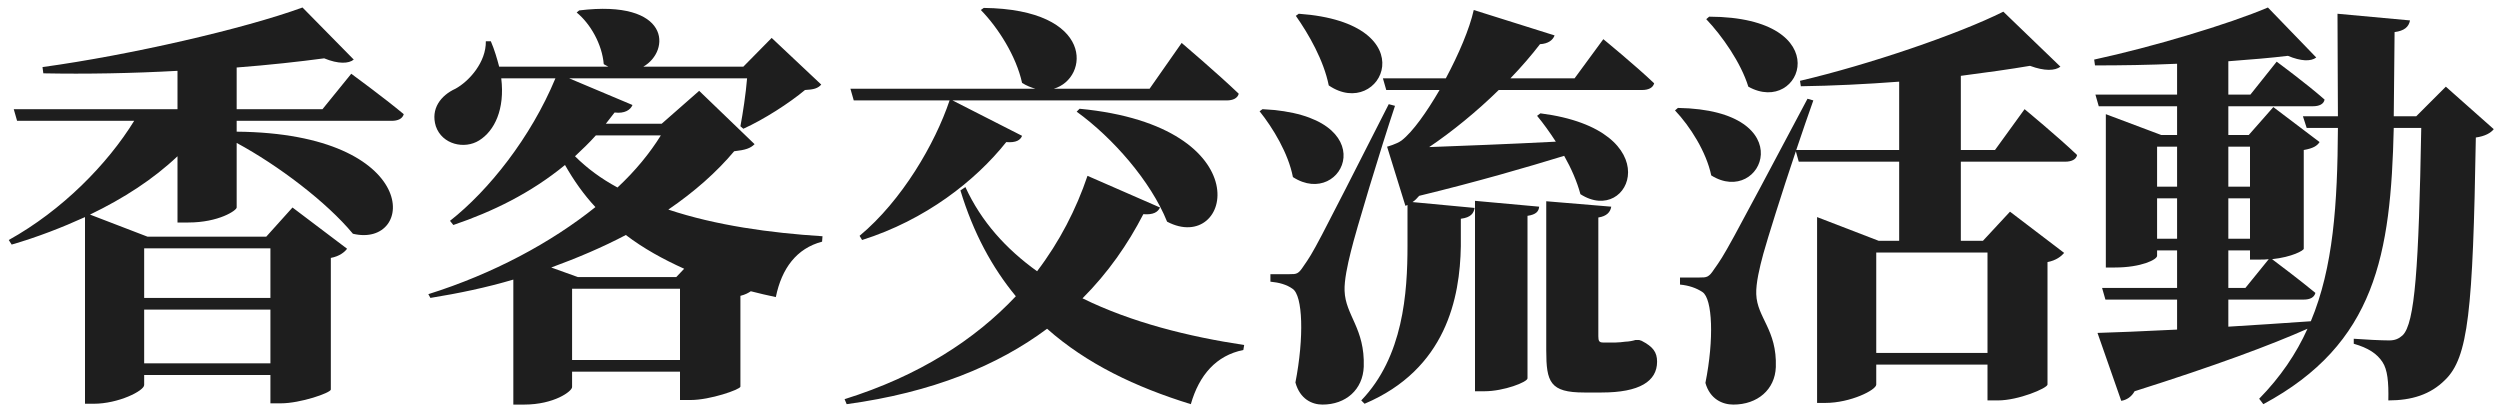 <svg width="240" height="39" viewBox="0 0 240 39" fill="none" xmlns="http://www.w3.org/2000/svg">
<path d="M25.96 23.84V28.6H13.84V23.84H25.96ZM13.84 34.88V29.72H25.96V34.88H13.84ZM37.6 11.6C38.2 11.6 38.64 11.4 38.76 10.96C36.84 9.36 33.72 7.08 33.72 7.08L30.96 10.48H22.72V6.48C25.84 6.24 28.72 5.92 31.12 5.6C32.48 6.16 33.48 6.12 33.96 5.72L29.04 0.72C23.44 2.76 12.52 5.28 4.08 6.44L4.16 7.04C8.24 7.12 12.72 7.04 17.04 6.8V10.48H1.32L1.64 11.6H12.88C10.32 15.76 5.96 20.2 0.84 23.04L1.12 23.48C3.6 22.76 5.96 21.84 8.16 20.84V38.76H9C11.36 38.76 13.84 37.52 13.84 36.96V36H25.96V38.72H26.96C28.84 38.72 31.72 37.72 31.76 37.4V24.76C32.6 24.6 33.08 24.2 33.32 23.88L28.08 19.92L25.56 22.72H14.16L8.64 20.6C11.88 19.04 14.72 17.2 17.04 15V21.36H18.08C21 21.36 22.72 20.2 22.72 19.92V13.72C26.72 15.88 31.36 19.4 33.88 22.44C39.92 23.88 40.6 12.8 22.72 12.64V11.6H37.6Z" fill="#1E1E1E"/>
<path d="M54.92 34.56V27.72H65.28V34.56H54.92ZM64.92 26.6H55.48L52.92 25.68C55.44 24.76 57.88 23.72 60.08 22.56C61.76 23.84 63.64 24.88 65.68 25.8L64.92 26.6ZM63.44 13C62.4 14.68 61 16.4 59.28 18C57.72 17.16 56.36 16.16 55.2 15C55.88 14.36 56.56 13.72 57.2 13H63.44ZM67.12 8.72L63.52 11.88H58.16C58.44 11.52 58.72 11.16 59 10.8C59.96 10.92 60.52 10.56 60.72 10.08L54.64 7.52H71.72C71.6 9 71.32 10.84 71.08 12.12L71.36 12.36C73.32 11.48 75.8 9.88 77.28 8.64C78.12 8.6 78.52 8.48 78.84 8.12L74.08 3.64L71.36 6.4H61.76C64.4 4.88 64.4 -0.08 55.6 1L55.36 1.2C56.68 2.28 57.8 4.24 57.96 6.16C58.12 6.24 58.24 6.32 58.4 6.4H47.92C47.72 5.64 47.48 4.8 47.12 3.96H46.64C46.68 5.96 45.04 7.8 43.72 8.52C42.32 9.16 41.32 10.44 41.84 12.12C42.44 13.88 44.6 14.36 46 13.48C47.48 12.56 48.48 10.48 48.12 7.52H53.32C50.96 13.2 46.92 18.28 43.2 21.2L43.52 21.6C47.28 20.32 50.92 18.56 54.24 15.84C55.08 17.32 56.04 18.68 57.16 19.88C52.92 23.28 47.36 26.28 41.12 28.24L41.32 28.6C44.04 28.16 46.72 27.6 49.28 26.84V38.84H50.32C53.2 38.84 54.92 37.56 54.92 37.16V35.68H65.28V38.4H66.32C68.16 38.4 71.04 37.4 71.08 37.12V28.4C71.56 28.28 71.84 28.12 72.08 27.96C72.88 28.16 73.68 28.36 74.48 28.52C75.04 25.76 76.48 23.84 78.92 23.2L78.96 22.68C73.92 22.36 68.72 21.64 64.16 20.12C66.68 18.4 68.8 16.52 70.48 14.52C71.56 14.4 72.04 14.24 72.44 13.84L67.12 8.72Z" fill="#1E1E1E"/>
<path d="M81.96 9.64H91.16C89.76 13.8 86.6 19.24 82.52 22.64L82.76 23.04C88.84 21.12 93.64 17.36 96.6 13.64C97.56 13.72 97.96 13.44 98.12 13.04L91.44 9.64H117.76C118.36 9.64 118.8 9.44 118.92 9C116.92 7.08 113.44 4.12 113.44 4.12L110.36 8.52H101.16C104.6 7.52 105.12 0.88 94.44 0.76L94.16 0.96C95.84 2.68 97.56 5.4 98.12 7.96C98.56 8.24 99 8.4 99.4 8.52H81.64L81.96 9.64ZM103.36 10.72C106.84 13.24 110.48 17.4 112.04 21.28C118.2 24.52 121.28 12.12 103.64 10.44L103.36 10.72ZM104.4 16.88C103.32 20.08 101.72 23.2 99.56 26.04C96.6 23.92 94.2 21.28 92.68 17.96L92.2 18.28C93.44 22.36 95.24 25.68 97.52 28.44C93.6 32.6 88.24 36.08 81.08 38.32L81.28 38.8C89.52 37.68 95.8 35.08 100.52 31.56C104.32 34.92 109 37.16 114.32 38.8C115.12 36 116.76 34.12 119.36 33.6L119.44 33.12C114.12 32.32 108.64 30.96 103.92 28.64C106.36 26.2 108.28 23.44 109.76 20.56C110.72 20.64 111.16 20.36 111.36 19.92L104.4 16.88Z" fill="#1E1E1E"/>
<path d="M124.4 1.52C125.64 3.28 127.08 5.8 127.56 8.2C132.6 11.64 137.16 2.2 124.68 1.32L124.4 1.52ZM120.92 10.68C122.2 12.28 123.68 14.72 124.12 17C129 20.16 133.16 11.04 121.2 10.48L120.92 10.68ZM133.32 10C126.16 24.08 126.16 24.08 125.16 25.52C124.64 26.32 124.48 26.32 123.8 26.32H121.96V27.04C122.8 27.12 123.52 27.32 124.08 27.72C125.08 28.36 125.2 32.4 124.36 36.72C124.8 38.32 125.96 38.84 126.96 38.84C129.2 38.84 130.84 37.4 130.92 35.2C131.04 31.52 129.16 30.28 129.08 27.92C129.04 26.92 129.36 25.44 129.68 24.16C130.16 22.16 132.52 14.36 133.92 10.16L133.32 10ZM147.56 11.12C148.16 11.84 148.76 12.68 149.36 13.6C144.72 13.84 140.36 14 137.2 14.12C139.4 12.64 141.8 10.68 143.88 8.64H157.64C158.24 8.64 158.68 8.44 158.8 8C157 6.28 153.92 3.76 153.92 3.76L151.16 7.52H145C146.08 6.4 147.04 5.28 147.84 4.24C148.64 4.2 149.08 3.84 149.24 3.4L141.48 0.96C141.08 2.76 140.04 5.2 138.8 7.52H132.76L133.08 8.64H138.2C136.96 10.76 135.64 12.64 134.56 13.48C134.08 13.84 133.16 14.08 133.16 14.08L134.92 19.76L135.12 19.68V23.56C135.12 28.12 134.72 34.24 130.68 38.44L131 38.76C138.84 35.44 140.16 28.56 140.24 23.64V21C141.2 20.88 141.48 20.48 141.56 19.96L135.6 19.4C135.84 19.24 136.04 19.04 136.24 18.8C141.84 17.44 146.64 16.04 150.16 14.96C150.84 16.16 151.4 17.44 151.72 18.64C156.56 21.76 160.36 12.48 147.88 10.88L147.56 11.12ZM141.6 37.56H142.52C144.36 37.56 146.64 36.68 146.64 36.32V20.72C147.48 20.6 147.72 20.28 147.76 19.84L141.6 19.28V37.56ZM157.36 32.64H157C156.76 32.72 156.32 32.8 156.04 32.8C155.8 32.84 155.32 32.88 155.12 32.88H154.48H153.88C153.52 32.88 153.44 32.72 153.44 32.28V20.88C154.24 20.76 154.6 20.36 154.68 19.84L148.44 19.32V33.64C148.44 36.68 148.8 37.68 152.08 37.68H153.76C157.4 37.68 159.08 36.6 159.08 34.72C159.08 33.8 158.68 33.28 157.6 32.72L157.36 32.64Z" fill="#1E1E1E"/>
<path d="M163.8 1.84C165.32 3.44 167.12 6 167.84 8.32C173 11.2 176.56 1.64 164.08 1.6L163.8 1.84ZM160.8 10.6C162.24 12.12 163.8 14.56 164.28 16.84C169.2 19.92 173.12 10.56 161.08 10.36L160.8 10.6ZM190.8 24.24V33.88H180.12V24.24H190.8ZM191.52 14.4H188.24V7.28C190.72 6.96 193 6.64 194.88 6.32C196.28 6.84 197.28 6.8 197.8 6.4L192.32 1.12C188 3.28 179.44 6.2 172.8 7.76L172.88 8.28C175.88 8.24 179.16 8.08 182.32 7.84V14.4H172.44C173.04 12.64 173.6 10.96 174.08 9.64L173.52 9.48C165.64 24.32 165.64 24.32 164.56 25.84C164.04 26.64 163.84 26.64 163.16 26.64H161.28V27.32C162.12 27.4 162.84 27.64 163.44 28.04C164.4 28.68 164.56 32.56 163.72 36.76C164.16 38.32 165.36 38.84 166.4 38.84C168.72 38.84 170.4 37.4 170.48 35.24C170.6 31.64 168.68 30.52 168.6 28.24C168.56 27.2 168.92 25.68 169.28 24.36C169.68 22.92 171.04 18.56 172.4 14.52L172.68 15.52H182.32V23.12H180.36L174.44 20.84V38.68H175.24C177.64 38.68 180.12 37.44 180.12 36.92V35H190.8V38.44H191.8C193.76 38.44 196.52 37.28 196.56 36.92V25.16C197.4 25 197.88 24.6 198.16 24.28L192.96 20.32L190.36 23.12H188.24V15.52H198.28C198.84 15.52 199.32 15.32 199.4 14.88C197.56 13.12 194.36 10.48 194.36 10.48L191.52 14.4Z" fill="#1E1E1E"/>
<path d="M213.92 24.04H216V24.92H216.92C217.24 24.92 217.52 24.92 217.8 24.88L215.56 27.64H213.92V24.04ZM207.08 22.92V19.04H209V22.92H207.08ZM209 14.08V17.92H207.08V14.08H209ZM216 14.08V17.92H213.92V14.08H216ZM216 22.92H213.92V19.04H216V22.92ZM234.8 8.32L231.96 11.16H229.8C229.84 8.6 229.84 5.92 229.88 3.08C230.8 2.96 231.24 2.6 231.36 1.96L224.4 1.32C224.4 4.84 224.44 8.12 224.44 11.16H221.08L221.44 12.28H224.44C224.4 19.6 224 25.68 221.84 30.84C219.12 31.04 216.44 31.2 213.92 31.36V28.76H221.16C221.76 28.76 222.16 28.56 222.28 28.12C220.88 26.96 218.76 25.36 218.12 24.88C220.04 24.68 221.16 24.04 221.16 23.88V14.4C222.08 14.24 222.44 14 222.68 13.64L218.24 10.28L215.88 12.96H213.92V10.2H222.04C222.64 10.2 223.08 10 223.16 9.56C221.44 8.04 218.56 5.92 218.56 5.92L216.04 9.08H213.92V5.88C216.04 5.72 218 5.56 219.64 5.36C220.88 5.88 221.84 5.92 222.36 5.52L217.72 0.72C213.96 2.32 206.6 4.52 201.04 5.72L201.12 6.28C203.6 6.28 206.32 6.24 209 6.12V9.08H201.16L201.48 10.2H209V12.96H207.48L202.16 10.96V25.68H203.04C205.56 25.68 207.08 24.92 207.08 24.56V24.04H209V27.64H201.8L202.12 28.76H209V31.64C205.68 31.8 203 31.92 201.36 31.96L203.64 38.48C204.16 38.4 204.64 38.08 204.92 37.56C212.76 35.08 218 33.12 221.52 31.56C220.44 33.96 218.92 36.2 216.88 38.28L217.28 38.8C228.08 33 229.52 24.4 229.8 12.28H232.44C232.2 25.6 231.84 31.08 230.64 32.2C230.28 32.52 229.92 32.68 229.36 32.68C228.6 32.68 227 32.6 225.96 32.52V33C227.36 33.4 228.2 33.96 228.72 34.76C229.2 35.48 229.32 36.68 229.28 38.44C231.52 38.44 233.32 37.88 234.72 36.48C236.96 34.32 237.4 29.88 237.68 13.2C238.56 13.08 239.12 12.76 239.4 12.4L234.8 8.32Z" fill="#1E1E1E"/>
</svg>
